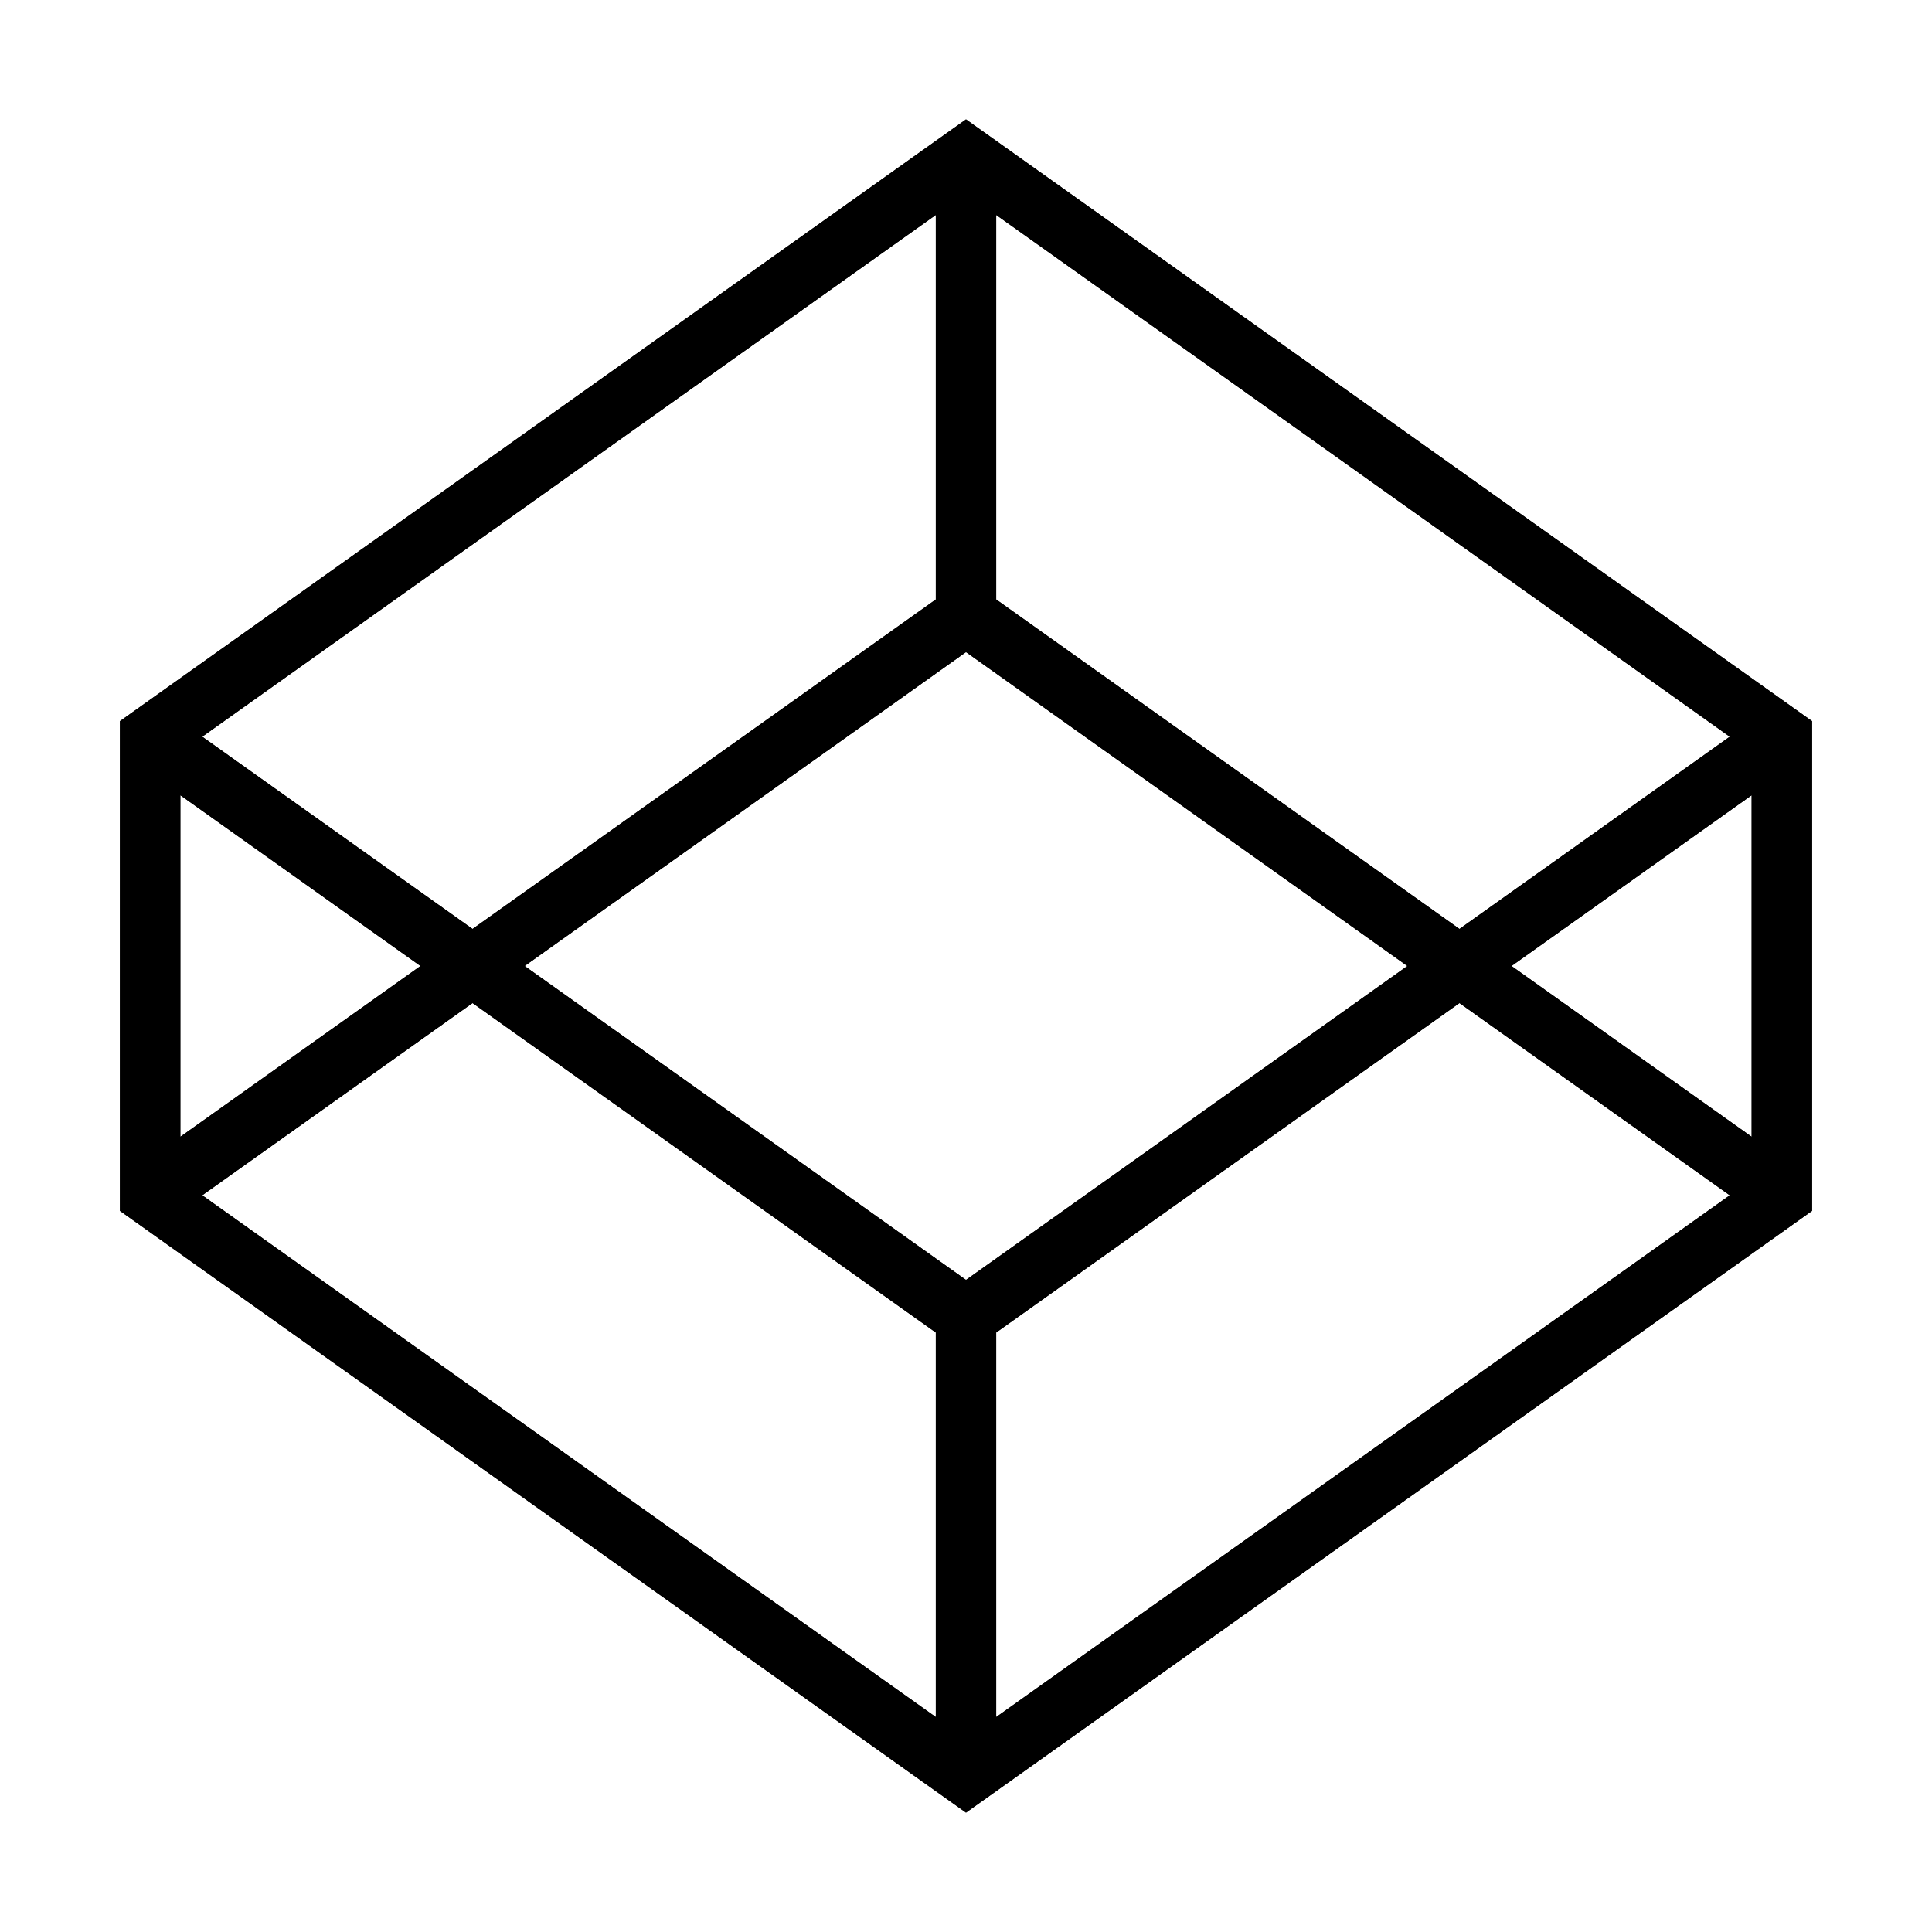 <svg xmlns="http://www.w3.org/2000/svg" width="64" height="64" viewBox="0 0 64 64">
  <g fill="none" fill-rule="evenodd">
    <path fill="#000" fill-rule="nonzero" d="M5.974,24.92 L5.974,39.08 L32,57.591 L58.026,39.08 L58.026,24.92 L32,6.409 L5.974,24.92 Z M32,3.955 L60.026,23.888 L60.026,40.112 L32,60.045 L3.974,40.112 L3.974,23.888 L32,3.955 Z M32,21.601 L5.554,40.411 L4.394,38.781 L32,19.147 L59.606,38.781 L58.446,40.411 L32,21.601 Z M58.446,23.589 L59.606,25.219 L32,44.853 L4.394,25.219 L5.554,23.589 L32,42.399 L58.446,23.589 Z M33,58.819 L31,58.819 L31,43.627 L33,43.627 L33,58.819 Z M33,20.373 L31,20.373 L31,5.181 L33,5.181 L33,20.373 Z"/>
    <path fill="#000" fill-rule="nonzero" d="M5.974,24.92 L5.974,39.08 L32,57.591 L58.026,39.08 L58.026,24.92 L32,6.409 L5.974,24.92 Z M32,3.955 L60.026,23.888 L60.026,40.112 L32,60.045 L3.974,40.112 L3.974,23.888 L32,3.955 Z M32,21.601 L5.554,40.411 L4.394,38.781 L32,19.147 L59.606,38.781 L58.446,40.411 L32,21.601 Z M58.446,23.589 L59.606,25.219 L32,44.853 L4.394,25.219 L5.554,23.589 L32,42.399 L58.446,23.589 Z M33,58.819 L31,58.819 L31,43.627 L33,43.627 L33,58.819 Z M33,20.373 L31,20.373 L31,5.181 L33,5.181 L33,20.373 Z"/>
  </g>
</svg>
